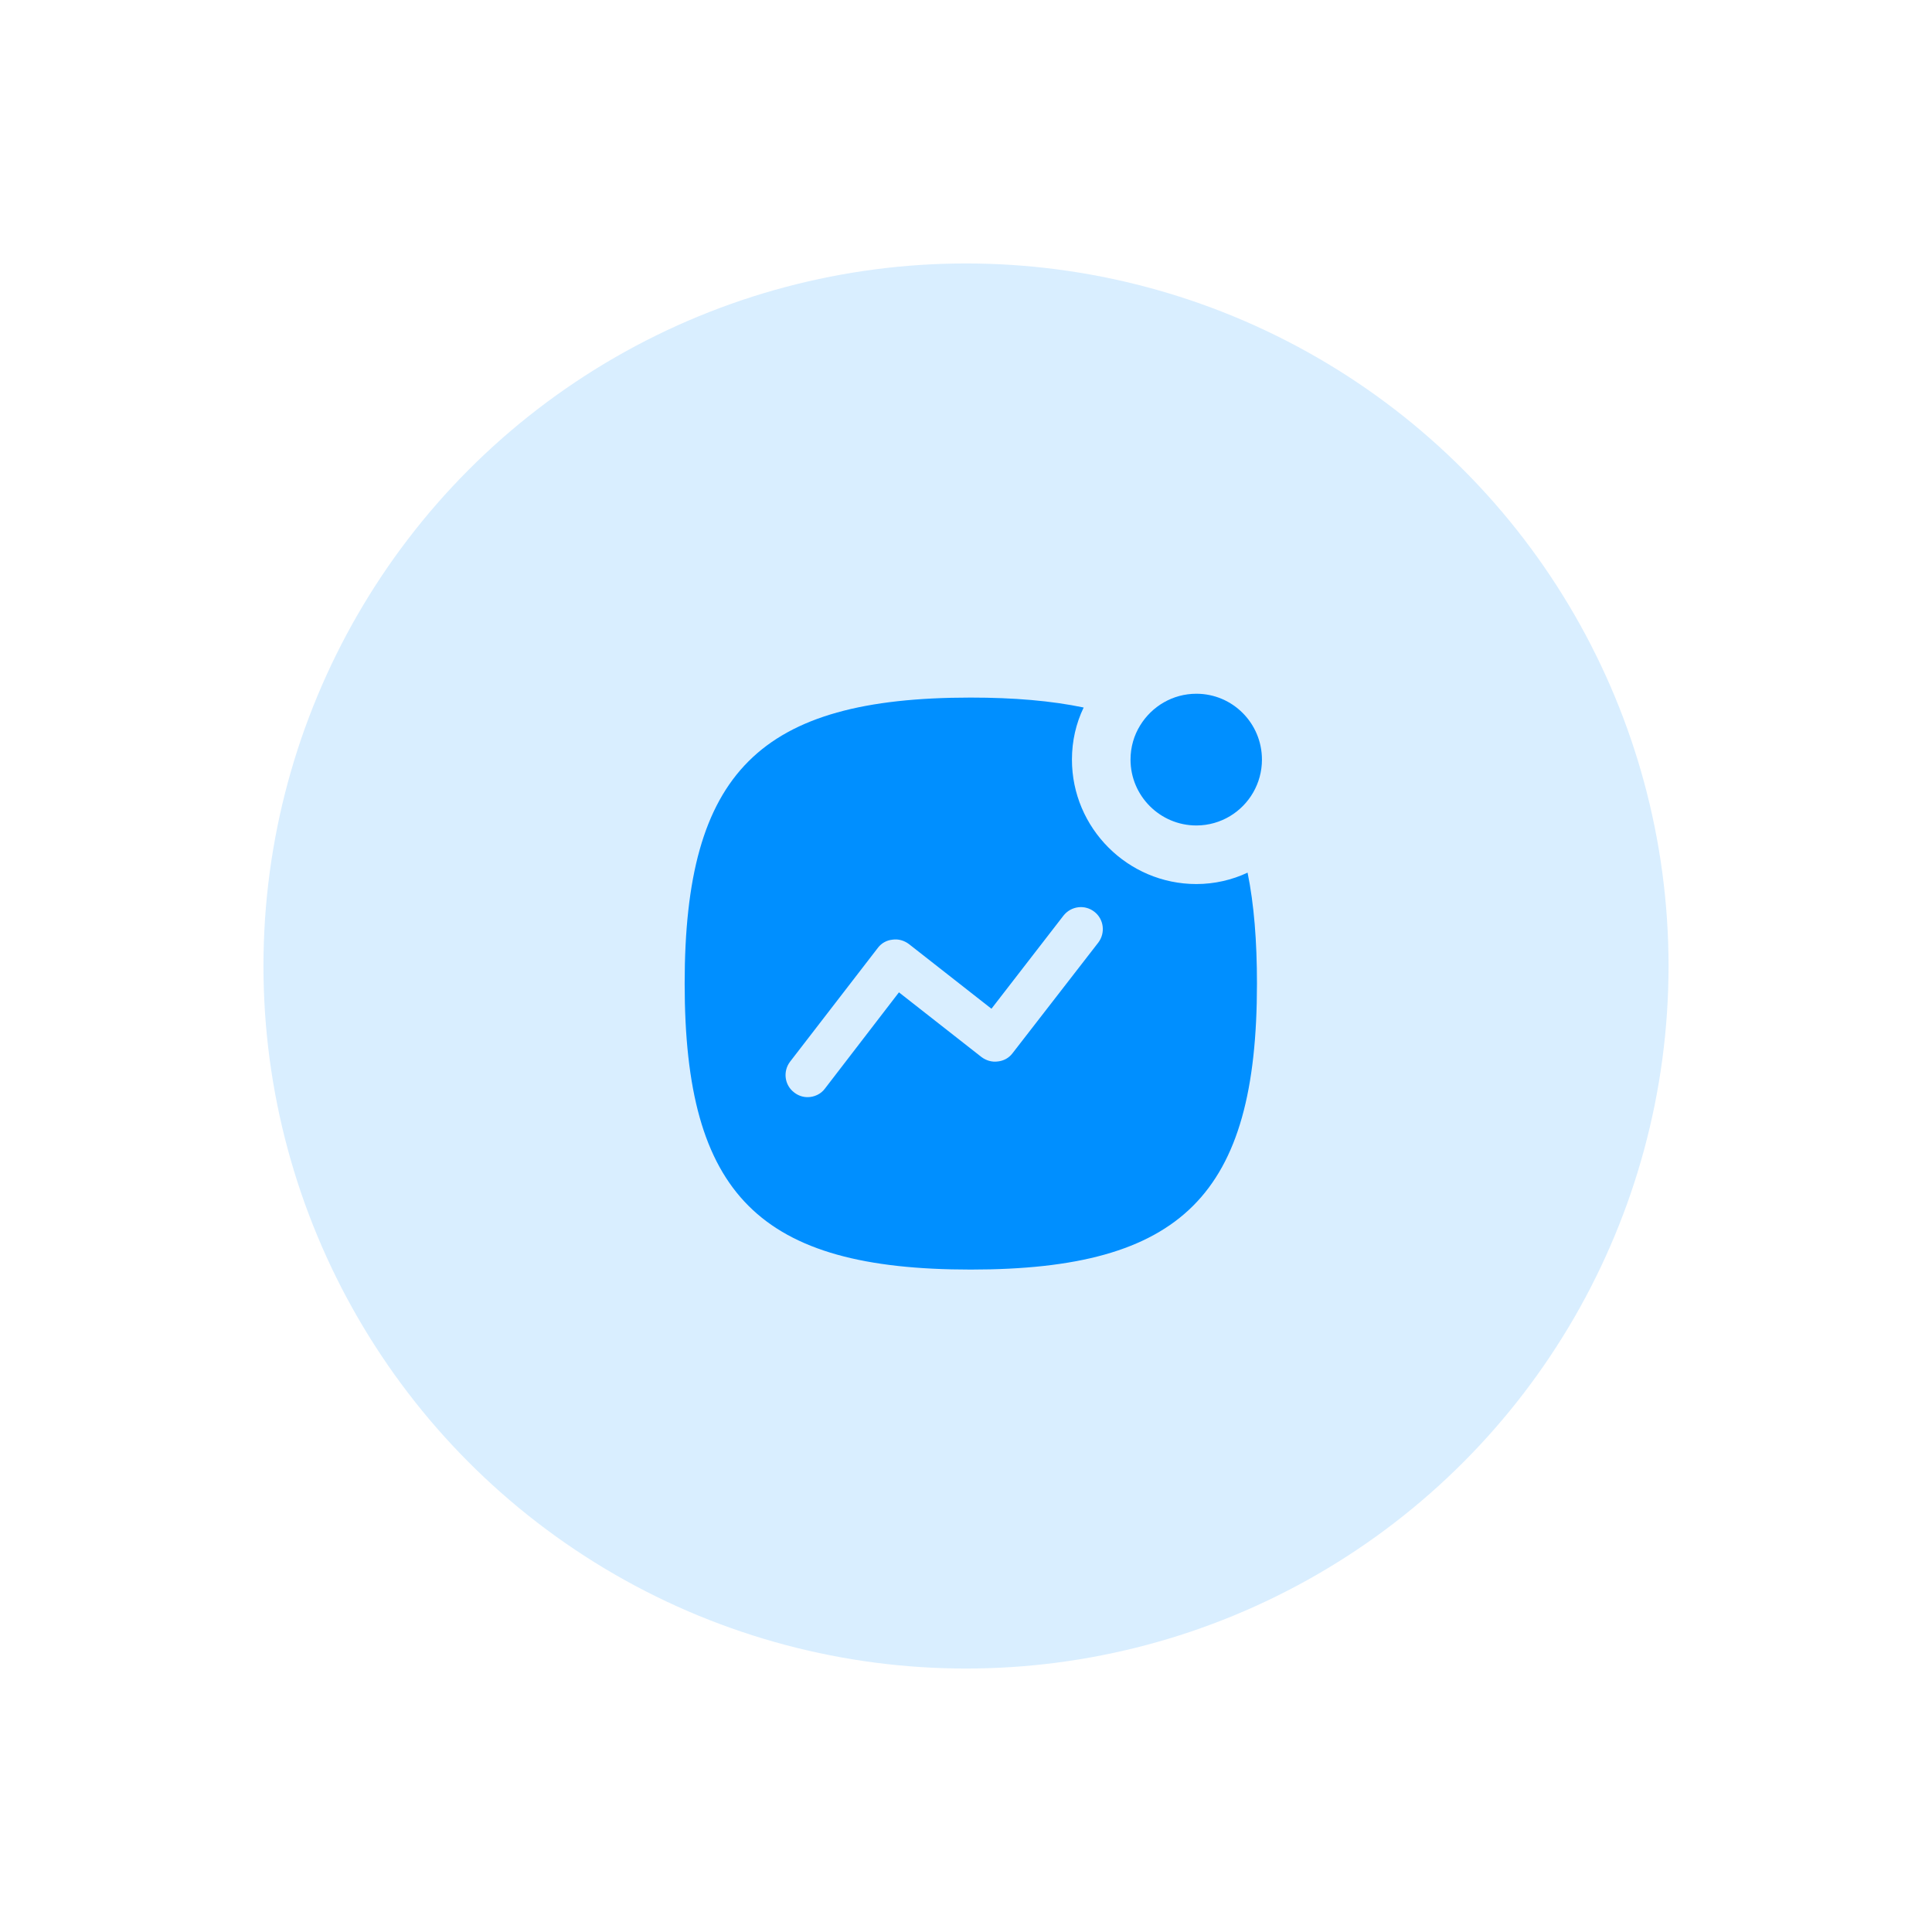 <svg width="110" height="110" viewBox="0 0 110 110" fill="none" xmlns="http://www.w3.org/2000/svg">
<g filter="url(#filter0_d_5085_2104)">
<circle cx="55" cy="55" r="40" fill="#008FFF" fill-opacity="0.15"/>
<path fill-rule="evenodd" clip-rule="evenodd" d="M62.532 53.667L57.649 59.967C57.449 60.233 57.149 60.4 56.816 60.434C56.482 60.483 56.149 60.383 55.882 60.184L51.182 56.5L46.966 61.983C46.732 62.3 46.349 62.467 45.982 62.467C45.716 62.467 45.449 62.383 45.216 62.2C44.666 61.783 44.566 61 44.982 60.45L49.982 53.967C50.182 53.7 50.482 53.533 50.816 53.5C51.149 53.45 51.482 53.55 51.749 53.75L56.449 57.434L60.549 52.133C60.982 51.584 61.766 51.483 62.316 51.917C62.849 52.334 62.949 53.117 62.532 53.667ZM71.032 49.684C70.149 50.1 69.149 50.334 68.116 50.334C64.216 50.334 61.032 47.15 61.032 43.25C61.032 42.184 61.266 41.184 61.699 40.283C59.866 39.9 57.732 39.717 55.266 39.717C43.249 39.717 38.982 43.967 38.982 56C38.982 68.034 43.249 72.284 55.266 72.284C67.299 72.284 71.566 68.034 71.566 56C71.566 53.584 71.399 51.483 71.032 49.684Z" fill="#008FFF"/>
<path fill-rule="evenodd" clip-rule="evenodd" d="M68.117 46.999C68.817 46.999 69.484 46.799 70.034 46.465C71.117 45.815 71.85 44.615 71.85 43.249C71.85 41.182 70.184 39.499 68.117 39.499C66.767 39.499 65.584 40.215 64.917 41.299C64.567 41.865 64.367 42.532 64.367 43.249C64.367 45.315 66.05 46.999 68.117 46.999Z" fill="#008FFF"/>
</g>
<defs>
<filter id="filter0_d_5085_2104" x="0" y="0" width="110" height="110" filterUnits="userSpaceOnUse" color-interpolation-filters="sRGB">
<feFlood flood-opacity="0" result="BackgroundImageFix"/>
<feColorMatrix in="SourceAlpha" type="matrix" values="0 0 0 0 0 0 0 0 0 0 0 0 0 0 0 0 0 0 127 0" result="hardAlpha"/>
<feOffset/>
<feGaussianBlur stdDeviation="7.5"/>
<feComposite in2="hardAlpha" operator="out"/>
<feColorMatrix type="matrix" values="0 0 0 0 0.196 0 0 0 0 0.196 0 0 0 0 0.196 0 0 0 0.15 0"/>
<feBlend mode="normal" in2="BackgroundImageFix" result="effect1_dropShadow_5085_2104"/>
<feBlend mode="normal" in="SourceGraphic" in2="effect1_dropShadow_5085_2104" result="shape"/>
</filter>
</defs>
</svg>
